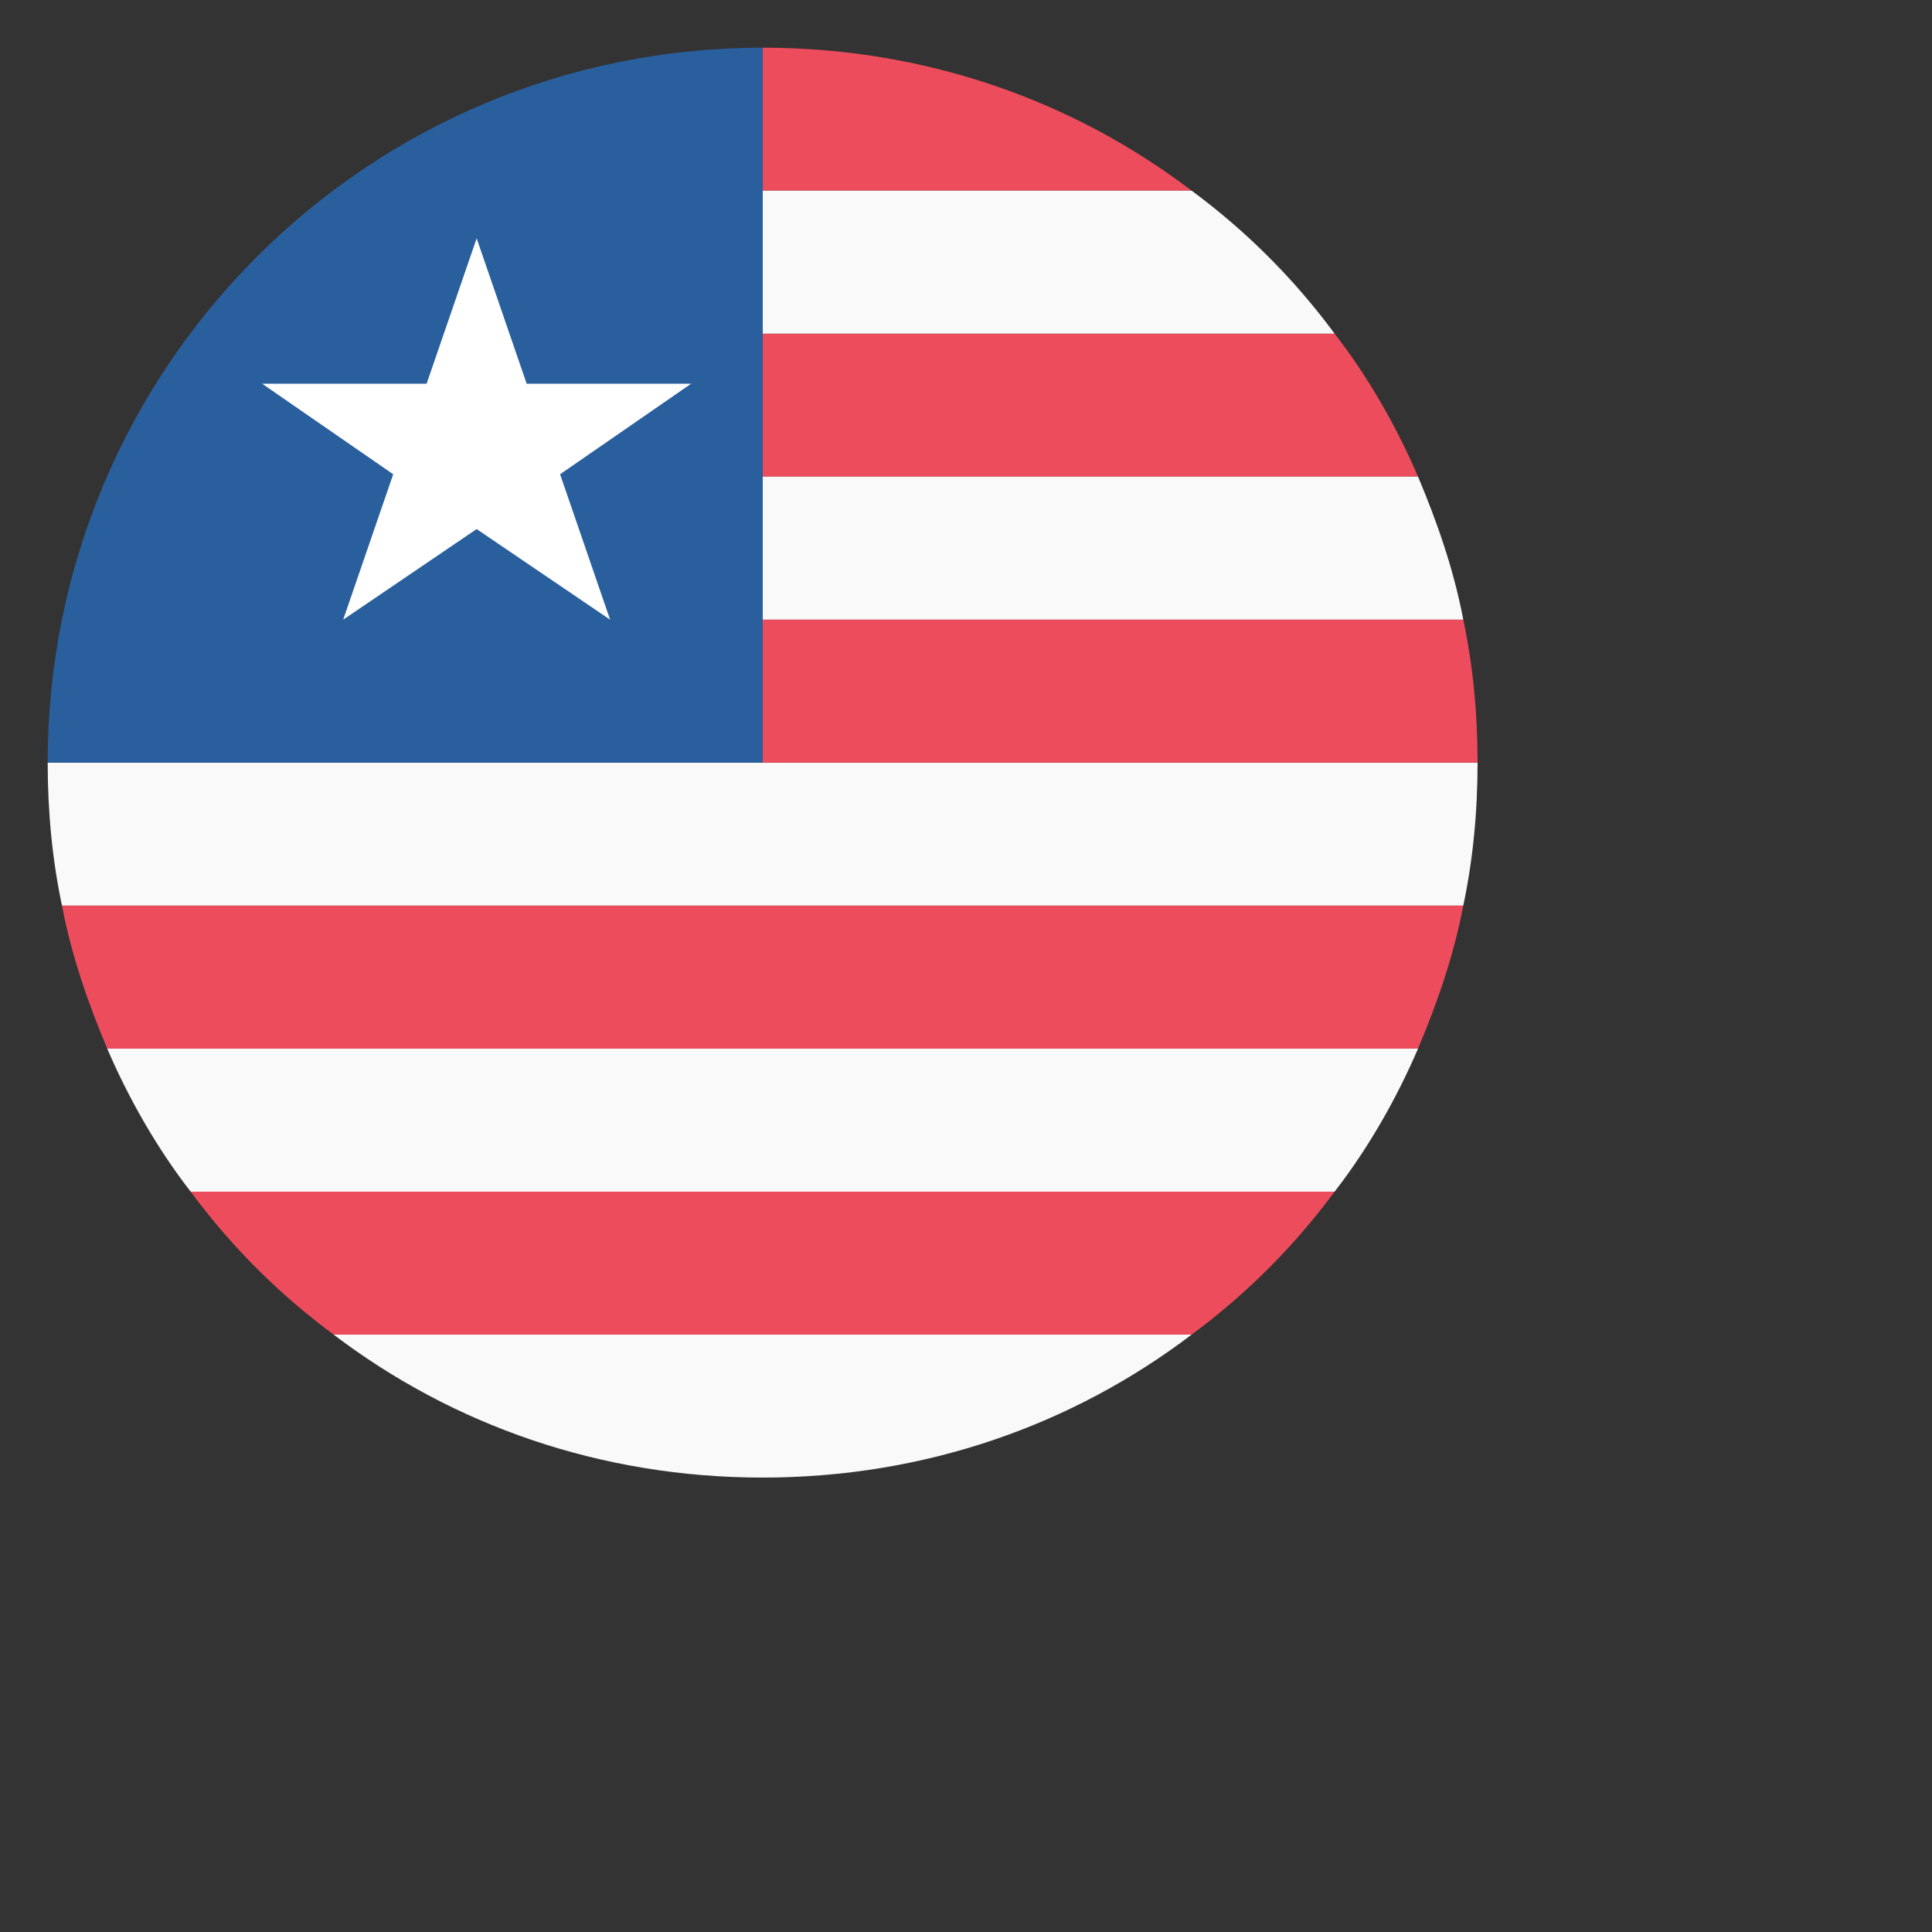 <svg fill="none" height="38" viewBox="0 0 38 38" width="38" xmlns="http://www.w3.org/2000/svg">
    <rect x="0" y="0" width="38" height="38" fill="#333333" stroke="none"/>
    <path d="M26.25 6.562H15V9.375H27.891C27.469 8.391 26.906 7.406 26.25 6.562Z"
        fill="#ED4C5C" />
    <path
        d="M28.781 17.812C28.969 16.922 29.062 15.984 29.062 15H0.938C0.938 15.984 1.031 16.922 1.219 17.812H28.781Z"
        fill="#F9F9F9" />
    <path d="M15 0.938V3.75H23.438C21.094 1.969 18.188 0.938 15 0.938Z" fill="#ED4C5C" />
    <path
        d="M15 6.562H26.25C25.453 5.484 24.516 4.547 23.438 3.75H15V6.562ZM27.891 9.375H15V12.188H28.781C28.594 11.203 28.266 10.266 27.891 9.375Z"
        fill="#F9F9F9" />
    <path
        d="M15 12.188V15H29.062C29.062 14.016 28.969 13.078 28.781 12.188H15ZM2.109 20.625H27.891C28.266 19.734 28.594 18.797 28.781 17.812H1.219C1.406 18.797 1.734 19.734 2.109 20.625Z"
        fill="#ED4C5C" />
    <path
        d="M3.75 23.438H26.25C26.906 22.594 27.469 21.609 27.891 20.625H2.109C2.531 21.609 3.094 22.594 3.75 23.438Z"
        fill="#F9F9F9" />
    <path
        d="M3.75 23.438C4.547 24.516 5.484 25.453 6.562 26.25H23.438C24.516 25.453 25.453 24.516 26.25 23.438H3.75Z"
        fill="#ED4C5C" />
    <path
        d="M6.562 26.25C8.906 28.031 11.812 29.062 15 29.062C18.188 29.062 21.094 28.031 23.438 26.25H6.562Z"
        fill="#F9F9F9" />
    <path d="M15 0.938C7.219 0.938 0.938 7.219 0.938 15H15V0.938Z" fill="#2A5F9E" />
    <path
        d="M9.375 10.406L12 12.188L11.016 9.328L13.594 7.547H10.359L9.375 4.688L8.391 7.547H5.156L7.734 9.328L6.75 12.188L9.375 10.406Z"
        fill="white" />
</svg>
